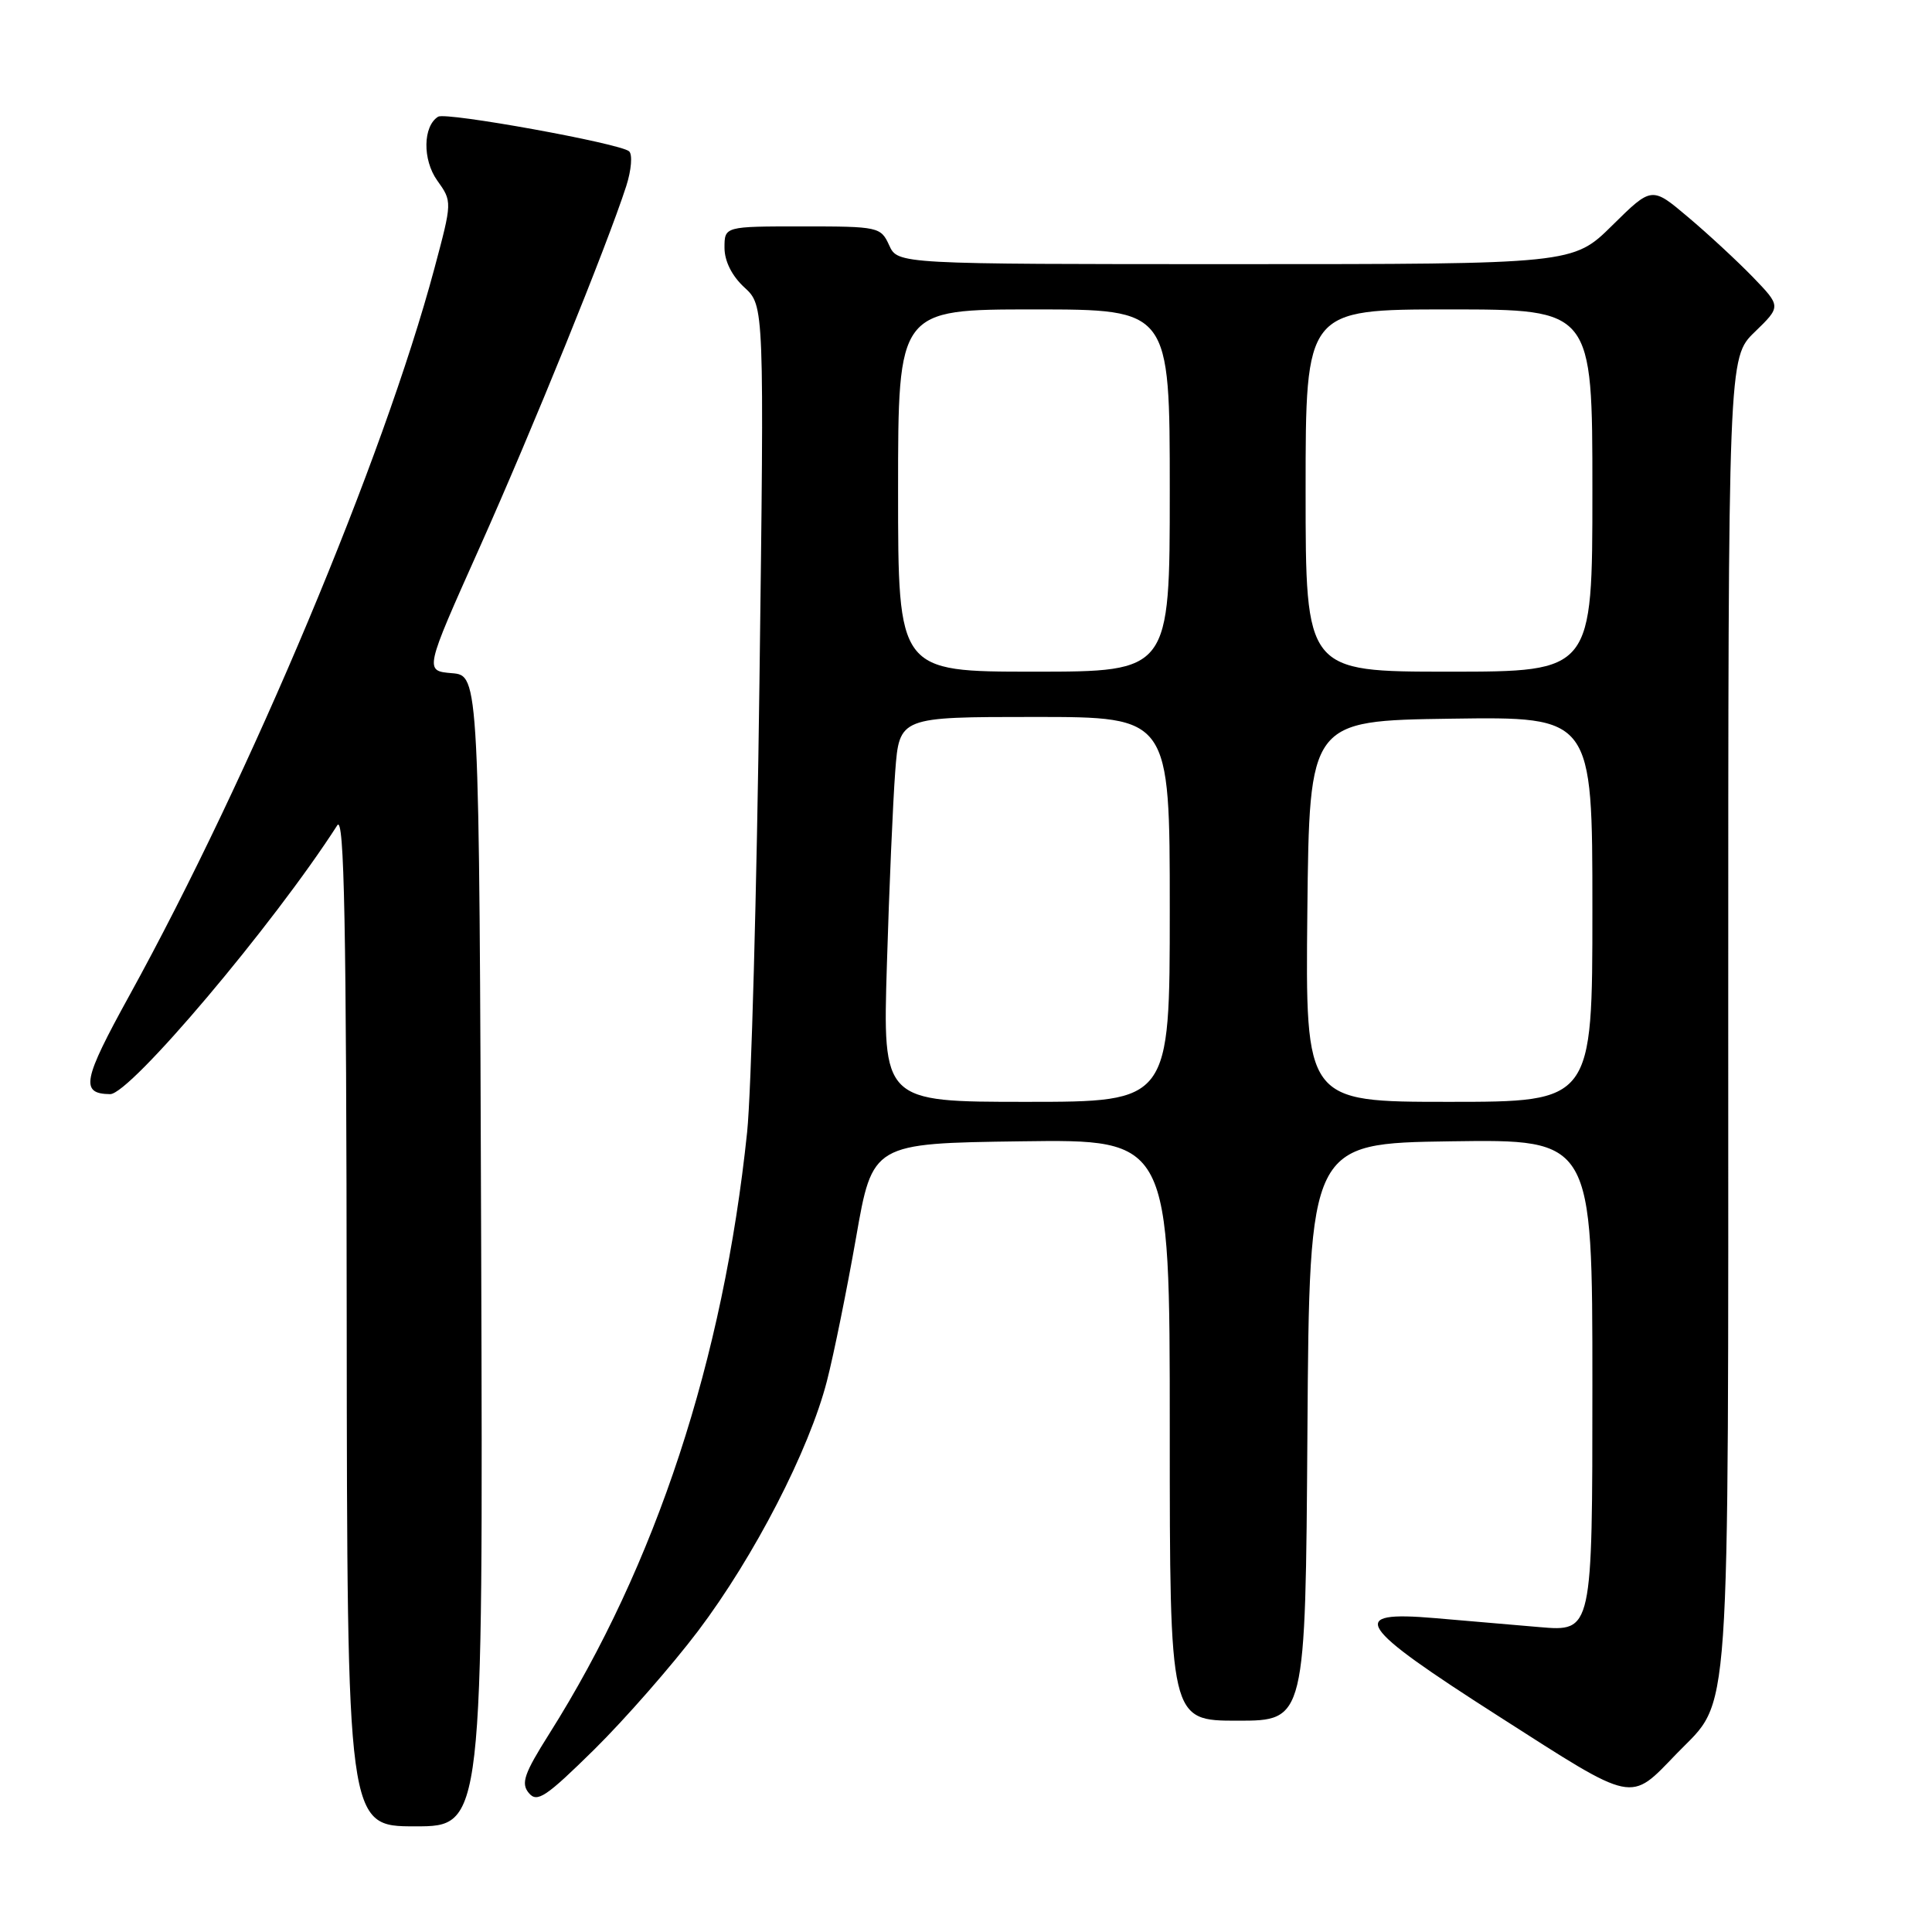 <?xml version="1.0" encoding="UTF-8" standalone="no"?>
<!DOCTYPE svg PUBLIC "-//W3C//DTD SVG 1.1//EN" "http://www.w3.org/Graphics/SVG/1.1/DTD/svg11.dtd" >
<svg xmlns="http://www.w3.org/2000/svg" xmlns:xlink="http://www.w3.org/1999/xlink" version="1.1" viewBox="0 0 256 256">
 <g >
 <path fill="currentColor"
d=" M 63.76 165.75 C 63.50 89.50 63.50 89.50 59.87 89.20 C 56.24 88.89 56.24 88.89 63.51 72.64 C 70.54 56.92 80.43 32.55 82.98 24.66 C 83.66 22.54 83.83 20.47 83.36 20.05 C 82.18 19.00 59.10 14.82 58.06 15.46 C 56.04 16.71 55.97 21.16 57.93 23.91 C 59.93 26.71 59.93 26.71 57.55 35.61 C 50.80 60.81 33.20 102.74 17.15 131.90 C 10.95 143.15 10.60 144.93 14.59 144.98 C 17.23 145.02 36.24 122.52 44.69 109.36 C 45.62 107.91 45.90 122.33 45.94 174.75 C 46.00 242.00 46.00 242.00 55.01 242.00 C 64.01 242.00 64.01 242.00 63.76 165.75 Z  M 92.50 216.11 C 99.95 206.24 107.22 192.14 109.57 183.00 C 110.49 179.43 112.22 170.88 113.43 164.00 C 115.61 151.50 115.61 151.50 135.31 151.23 C 155.00 150.96 155.00 150.96 155.00 189.48 C 155.00 228.00 155.00 228.00 163.99 228.00 C 172.98 228.00 172.98 228.00 173.24 189.75 C 173.50 151.50 173.50 151.50 192.25 151.23 C 211.00 150.96 211.00 150.96 211.00 183.58 C 211.00 216.20 211.00 216.20 204.00 215.60 C 200.15 215.27 193.91 214.74 190.14 214.41 C 178.42 213.41 179.65 215.31 198.62 227.44 C 216.82 239.08 215.86 238.89 222.20 232.33 C 229.40 224.88 229.00 230.71 229.00 134.23 C 229.00 47.39 229.00 47.39 232.51 43.99 C 236.01 40.60 236.01 40.60 232.26 36.71 C 230.19 34.58 226.33 31.00 223.68 28.77 C 218.87 24.70 218.87 24.70 213.65 29.85 C 208.44 35.00 208.44 35.00 163.70 35.00 C 118.96 35.00 118.96 35.00 117.82 32.50 C 116.71 30.07 116.40 30.00 106.34 30.00 C 96.00 30.00 96.00 30.00 96.00 32.83 C 96.00 34.60 96.98 36.56 98.63 38.08 C 101.27 40.50 101.27 40.50 100.63 90.50 C 100.28 118.00 99.54 144.78 99.00 150.00 C 95.85 180.17 86.92 207.34 72.79 229.72 C 69.45 235.01 69.00 236.30 70.07 237.58 C 71.17 238.91 72.32 238.14 78.75 231.81 C 82.82 227.79 89.01 220.72 92.50 216.11 Z  M 117.52 127.75 C 117.82 117.71 118.32 106.24 118.62 102.25 C 119.17 95.00 119.17 95.00 137.09 95.00 C 155.00 95.00 155.00 95.00 155.00 120.50 C 155.00 146.00 155.00 146.00 135.98 146.00 C 116.96 146.00 116.96 146.00 117.52 127.75 Z  M 173.23 120.75 C 173.50 95.50 173.50 95.50 192.25 95.23 C 211.00 94.96 211.00 94.96 211.00 120.48 C 211.00 146.00 211.00 146.00 191.98 146.00 C 172.97 146.00 172.97 146.00 173.23 120.75 Z  M 119.00 65.00 C 119.00 41.00 119.00 41.00 137.00 41.00 C 155.00 41.00 155.00 41.00 155.00 65.00 C 155.00 89.00 155.00 89.00 137.00 89.00 C 119.00 89.00 119.00 89.00 119.00 65.00 Z  M 173.00 65.00 C 173.00 41.00 173.00 41.00 192.00 41.00 C 211.00 41.00 211.00 41.00 211.00 65.00 C 211.00 89.00 211.00 89.00 192.00 89.00 C 173.00 89.00 173.00 89.00 173.00 65.00 Z "/>
</g>
</svg>